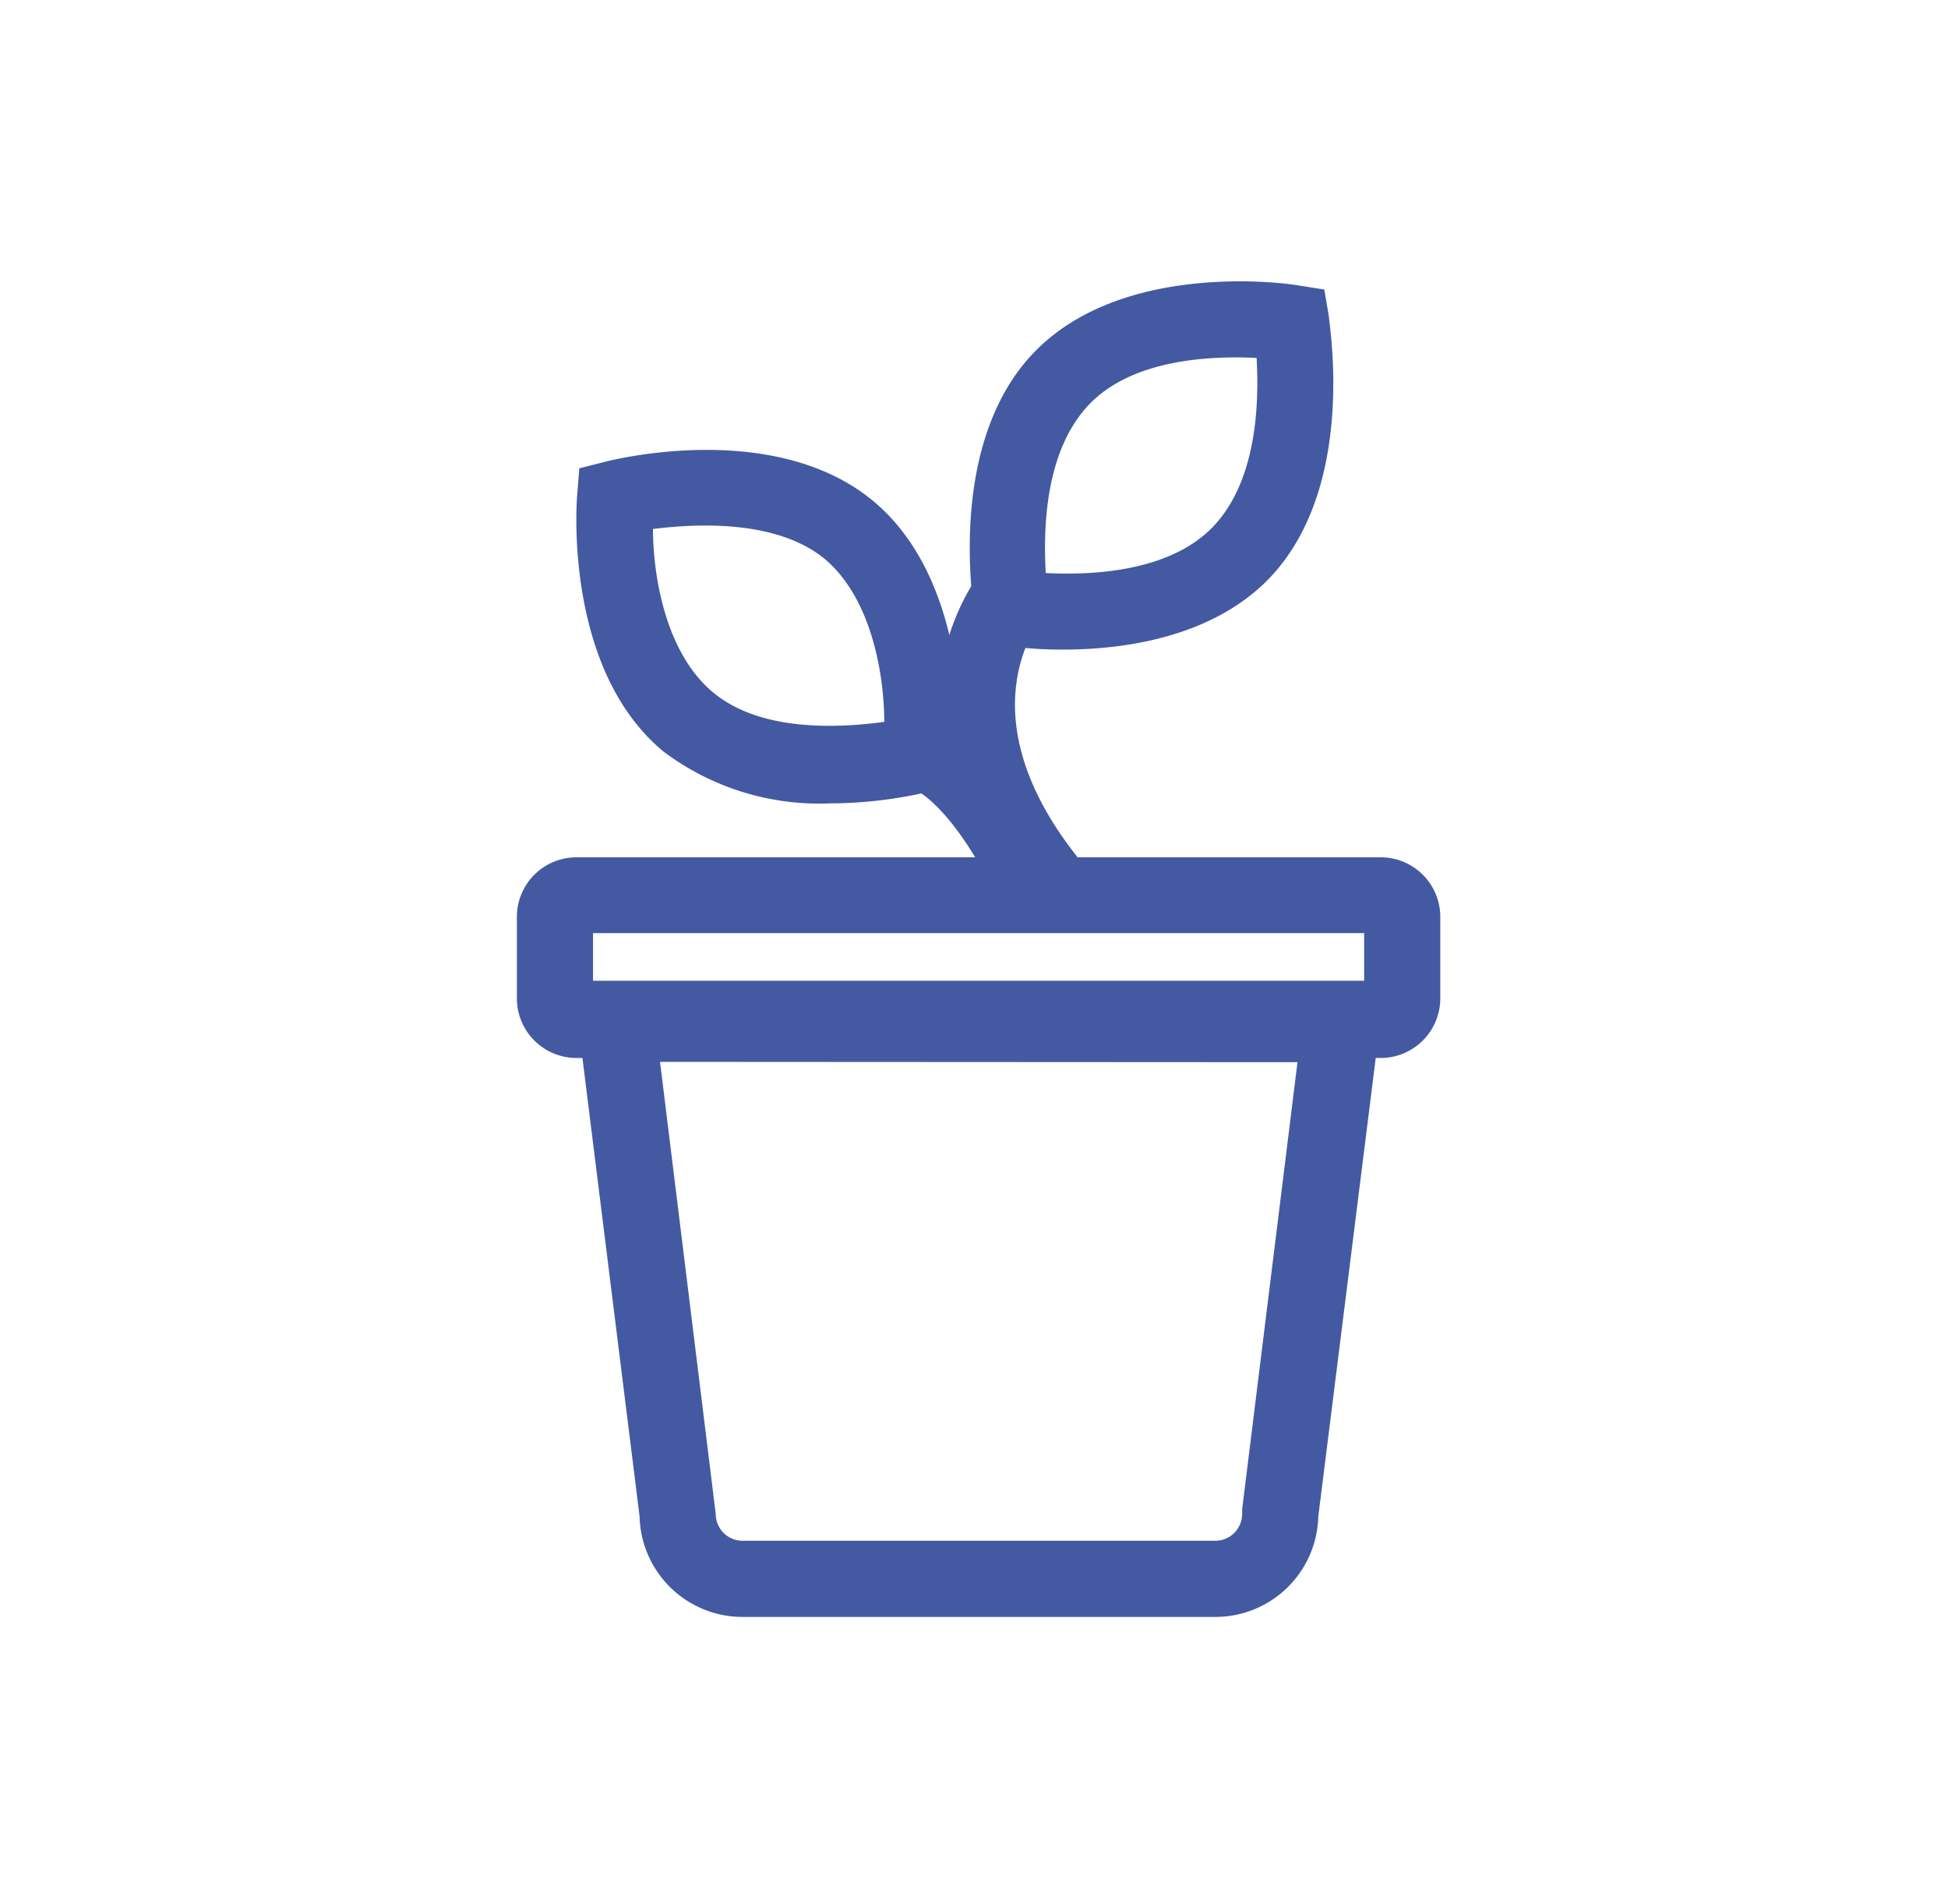 <svg id="Layer_1" data-name="Layer 1" xmlns="http://www.w3.org/2000/svg" viewBox="0 0 55.25 54"><defs><style>.cls-1{fill:#435aa2;}</style></defs><title>ccfil icons</title><path class="cls-1" d="M34.47,45.85H21.05A2.92,2.92,0,0,1,18.14,43L16.27,28h23L37.39,43A2.92,2.92,0,0,1,34.47,45.85ZM18.72,30.11l1.58,12.82a.76.76,0,0,0,.76.76H34.47a.76.76,0,0,0,.76-.76V42.8l1.57-12.68Z"/><path class="cls-1" d="M39.16,30H16.35a1.69,1.69,0,0,1-1.69-1.69V26a1.69,1.69,0,0,1,1.69-1.69H39.16A1.69,1.69,0,0,1,40.85,26v2.29A1.69,1.69,0,0,1,39.16,30ZM16.82,27.81H38.69V26.46H16.82Z"/><path class="cls-1" d="M23.57,22.78a7.36,7.36,0,0,1-4.74-1.46C16,19,16.35,14.25,16.37,14.05l.06-.77.75-.19c.2-.05,4.79-1.21,7.59,1.12h0c2.8,2.33,2.48,7.06,2.47,7.26l-.06.77-.75.19A12.35,12.35,0,0,1,23.57,22.78ZM18.52,15c0,1.21.31,3.47,1.7,4.63s3.66,1,4.86.84c0-1.21-.31-3.47-1.7-4.63h0C22,14.72,19.72,14.85,18.52,15Z"/><path class="cls-1" d="M30.15,18.42a11.44,11.44,0,0,1-1.63-.11l-.76-.12-.13-.76c0-.2-.82-4.87,1.73-7.47s7.24-1.91,7.44-1.87l.76.12.13.76c0,.2.82,4.87-1.73,7.47h0C34.31,18.11,31.79,18.42,30.15,18.42Zm-.49-2.17c1.22.06,3.49,0,4.75-1.32s1.3-3.56,1.23-4.78c-1.21-.06-3.49,0-4.75,1.32S29.59,15,29.66,16.25Z"/><path class="cls-1" d="M28.42,25.82h0l1-.4Zm0,0c-.49-1.22-1.69-3.28-2.84-3.6l.59-2.08c2.54.72,4.09,4.46,4.26,4.89Z"/><path class="cls-1" d="M29.2,26.07C24.23,20.26,27.95,16,28,16l1.61,1.44c-.1.12-2.44,2.91,1.25,7.23Z"/></svg>